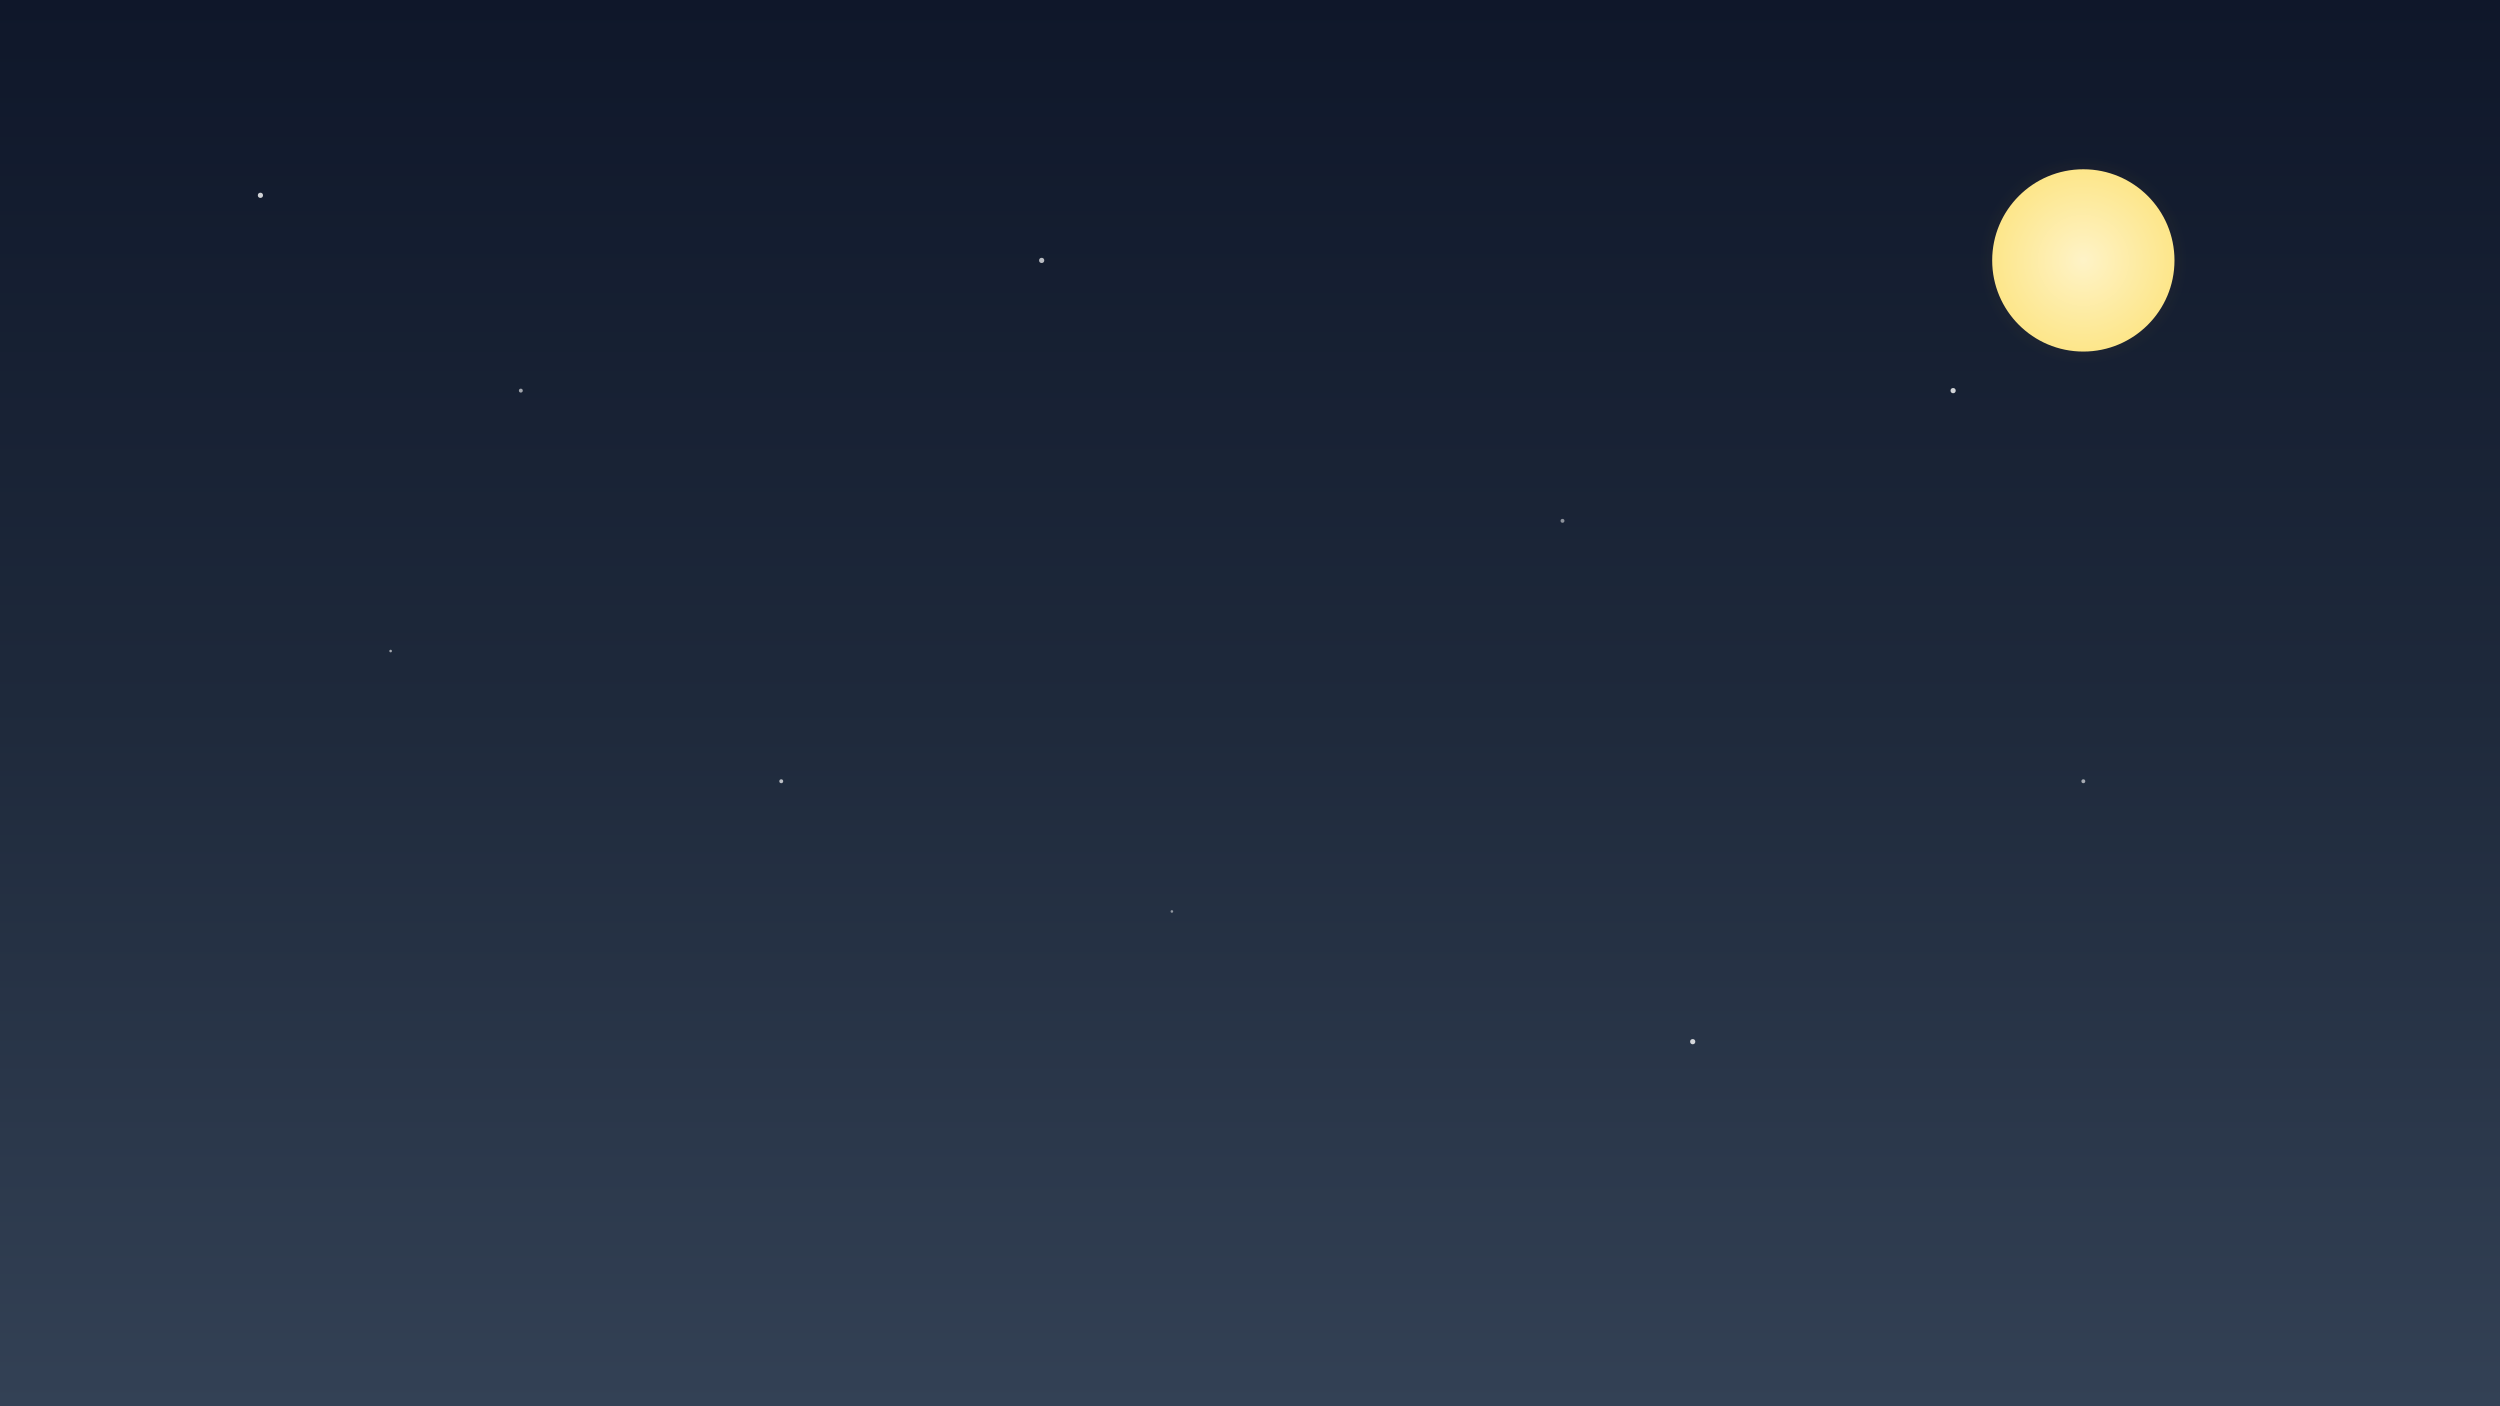 <?xml version="1.0" encoding="UTF-8"?>
<svg width="1920" height="1080" viewBox="0 0 1920 1080" fill="none" xmlns="http://www.w3.org/2000/svg">
  <!-- Gece Gökyüzü Gradyanı -->
  <rect width="1920" height="1080" fill="url(#nightSky)"/>
  
  <!-- Ay -->
  <circle cx="1600" cy="200" r="80" fill="url(#moonGlow)"/>
  <circle cx="1600" cy="200" r="70" fill="url(#moon)"/>
  
  <!-- Yıldızlar için Filtreler -->
  <defs>
    <filter id="glow" x="-50%" y="-50%" width="200%" height="200%">
      <feGaussianBlur stdDeviation="2" result="blur"/>
      <feComposite in="SourceGraphic" in2="blur" operator="over"/>
    </filter>
    
    <!-- Gece Gökyüzü Gradyanı -->
    <linearGradient id="nightSky" x1="0" y1="0" x2="0" y2="1080" gradientUnits="userSpaceOnUse">
      <stop offset="0%" stop-color="#0F172A"/>
      <stop offset="50%" stop-color="#1E293B"/>
      <stop offset="100%" stop-color="#334155"/>
    </linearGradient>
    
    <!-- Ay Gradyanları -->
    <radialGradient id="moonGlow" cx="0.5" cy="0.5" r="0.5">
      <stop offset="0%" stop-color="#FBBF24" stop-opacity="0.2"/>
      <stop offset="100%" stop-color="#FBBF24" stop-opacity="0"/>
    </radialGradient>
    <radialGradient id="moon" cx="0.5" cy="0.5" r="0.5">
      <stop offset="0%" stop-color="#FEF3C7"/>
      <stop offset="100%" stop-color="#FDE68A"/>
    </radialGradient>
  </defs>
  
  <!-- Yıldızlar -->
  <g filter="url(#glow)">
    <circle cx="200" cy="150" r="2" fill="white" opacity="0.8">
      <animate attributeName="opacity" values="0.8;0.2;0.8" dur="3s" repeatCount="indefinite"/>
    </circle>
    <circle cx="400" cy="300" r="1.5" fill="white" opacity="0.6">
      <animate attributeName="opacity" values="0.6;0.1;0.6" dur="4s" repeatCount="indefinite"/>
    </circle>
    <circle cx="800" cy="200" r="2" fill="white" opacity="0.7">
      <animate attributeName="opacity" values="0.7;0.3;0.7" dur="5s" repeatCount="indefinite"/>
    </circle>
    <circle cx="1200" cy="400" r="1.5" fill="white" opacity="0.5">
      <animate attributeName="opacity" values="0.5;0.1;0.5" dur="6s" repeatCount="indefinite"/>
    </circle>
    <circle cx="1500" cy="300" r="2" fill="white" opacity="0.8">
      <animate attributeName="opacity" values="0.8;0.2;0.8" dur="4s" repeatCount="indefinite"/>
    </circle>
    <!-- Daha fazla yıldız -->
    <circle cx="300" cy="500" r="1" fill="white" opacity="0.6">
      <animate attributeName="opacity" values="0.6;0.1;0.6" dur="5s" repeatCount="indefinite"/>
    </circle>
    <circle cx="600" cy="600" r="1.5" fill="white" opacity="0.7">
      <animate attributeName="opacity" values="0.7;0.2;0.7" dur="3s" repeatCount="indefinite"/>
    </circle>
    <circle cx="900" cy="700" r="1" fill="white" opacity="0.5">
      <animate attributeName="opacity" values="0.5;0.1;0.5" dur="4s" repeatCount="indefinite"/>
    </circle>
    <circle cx="1300" cy="800" r="2" fill="white" opacity="0.8">
      <animate attributeName="opacity" values="0.8;0.3;0.8" dur="6s" repeatCount="indefinite"/>
    </circle>
    <circle cx="1600" cy="600" r="1.5" fill="white" opacity="0.6">
      <animate attributeName="opacity" values="0.6;0.2;0.6" dur="5s" repeatCount="indefinite"/>
    </circle>
  </g>
</svg>
